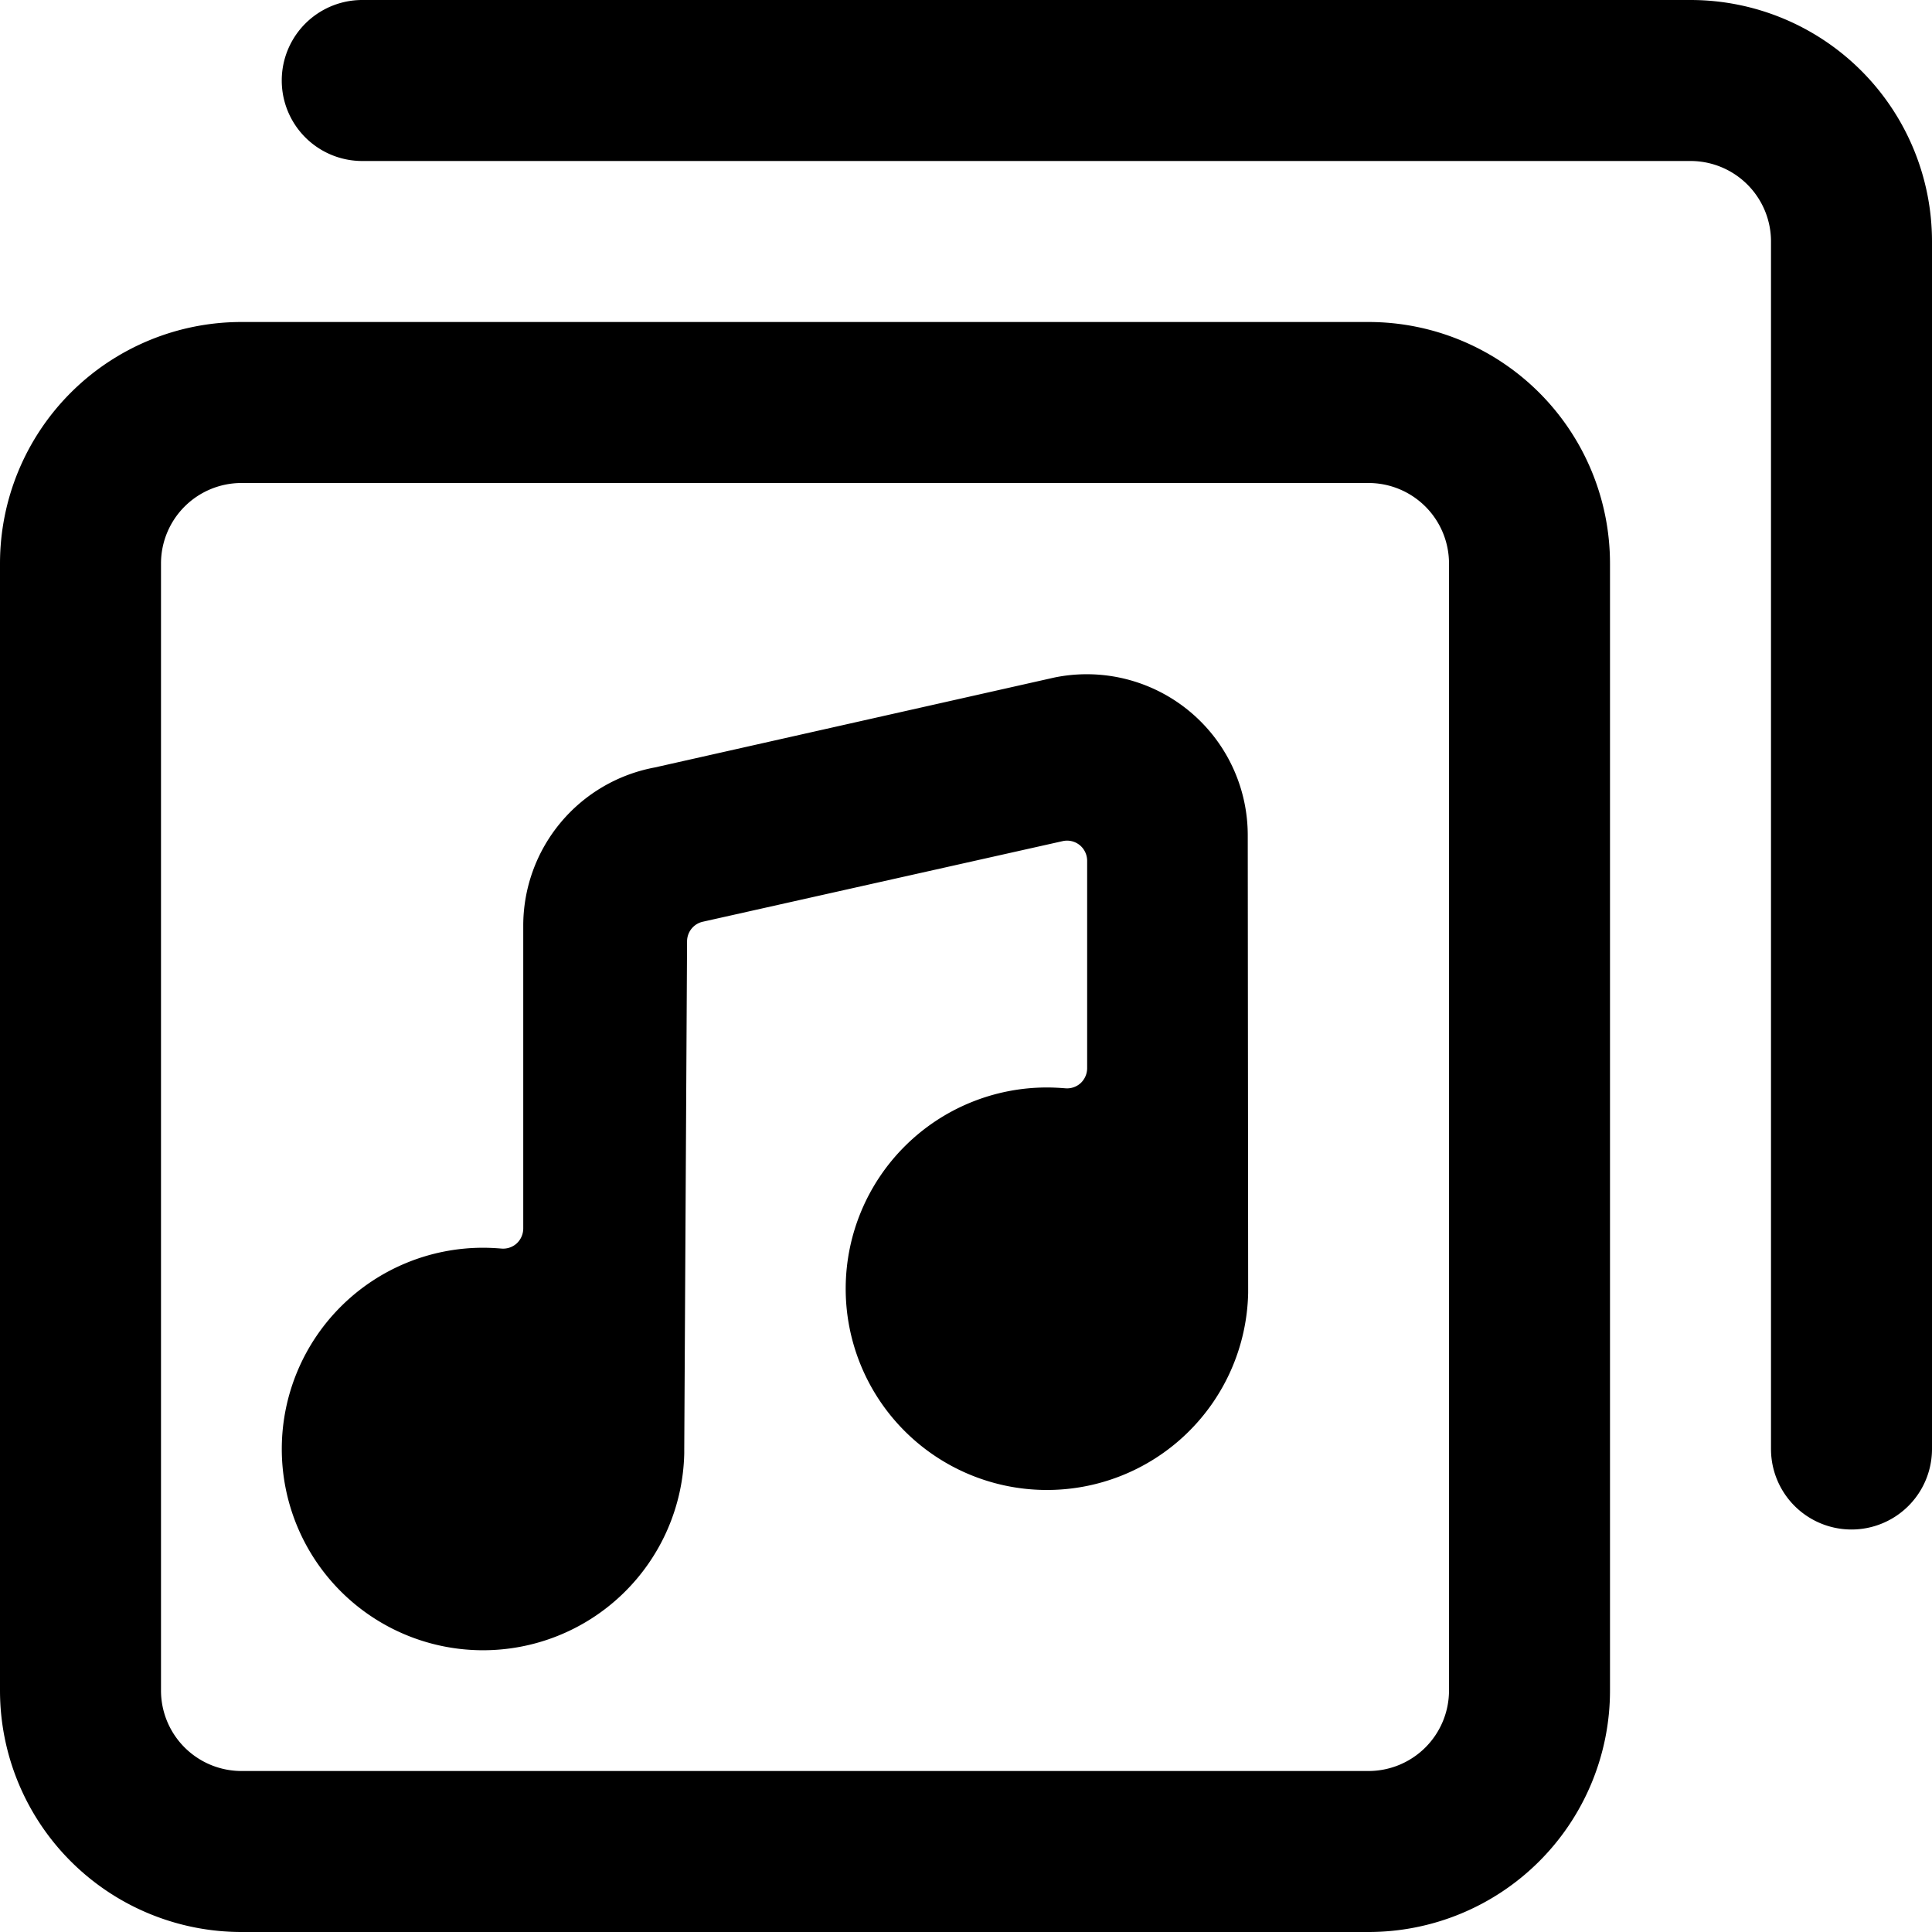 <svg xmlns="http://www.w3.org/2000/svg" viewBox="0 0 24 24"><path d="M20,7a3,3,0,0,0-3-3H3A3,3,0,0,0,0,7V21a3,3,0,0,0,3,3H17a3,3,0,0,0,3-3ZM18,21a1,1,0,0,1-1,1H3a1,1,0,0,1-1-1V7A1,1,0,0,1,3,6H17a1,1,0,0,1,1,1Z"/><path d="M24,3a3,3,0,0,0-3-3H4.5a1,1,0,0,0,0,2H21a1,1,0,0,1,1,1V18a1,1,0,0,0,2,0Z"/><path d="M15.5,10.375a2,2,0,0,0-2.4-1.959L8.132,9.534A2,2,0,0,0,6.5,11.5v3.761a.255.255,0,0,1-.081.185.251.251,0,0,1-.192.064c-.075-.006-.15-.01-.227-.01a2.5,2.5,0,1,0,2.5,2.552c0-.017,0-.034,0-.052l.035-6.309a.25.25,0,0,1,.2-.242l4.465-1a.25.25,0,0,1,.211.048.253.253,0,0,1,.094.2v2.573a.255.255,0,0,1-.081.185.251.251,0,0,1-.192.064c-.075-.006-.15-.01-.227-.01a2.5,2.5,0,1,0,2.5,2.552c0-.017,0-.034,0-.052Z"/></svg>
